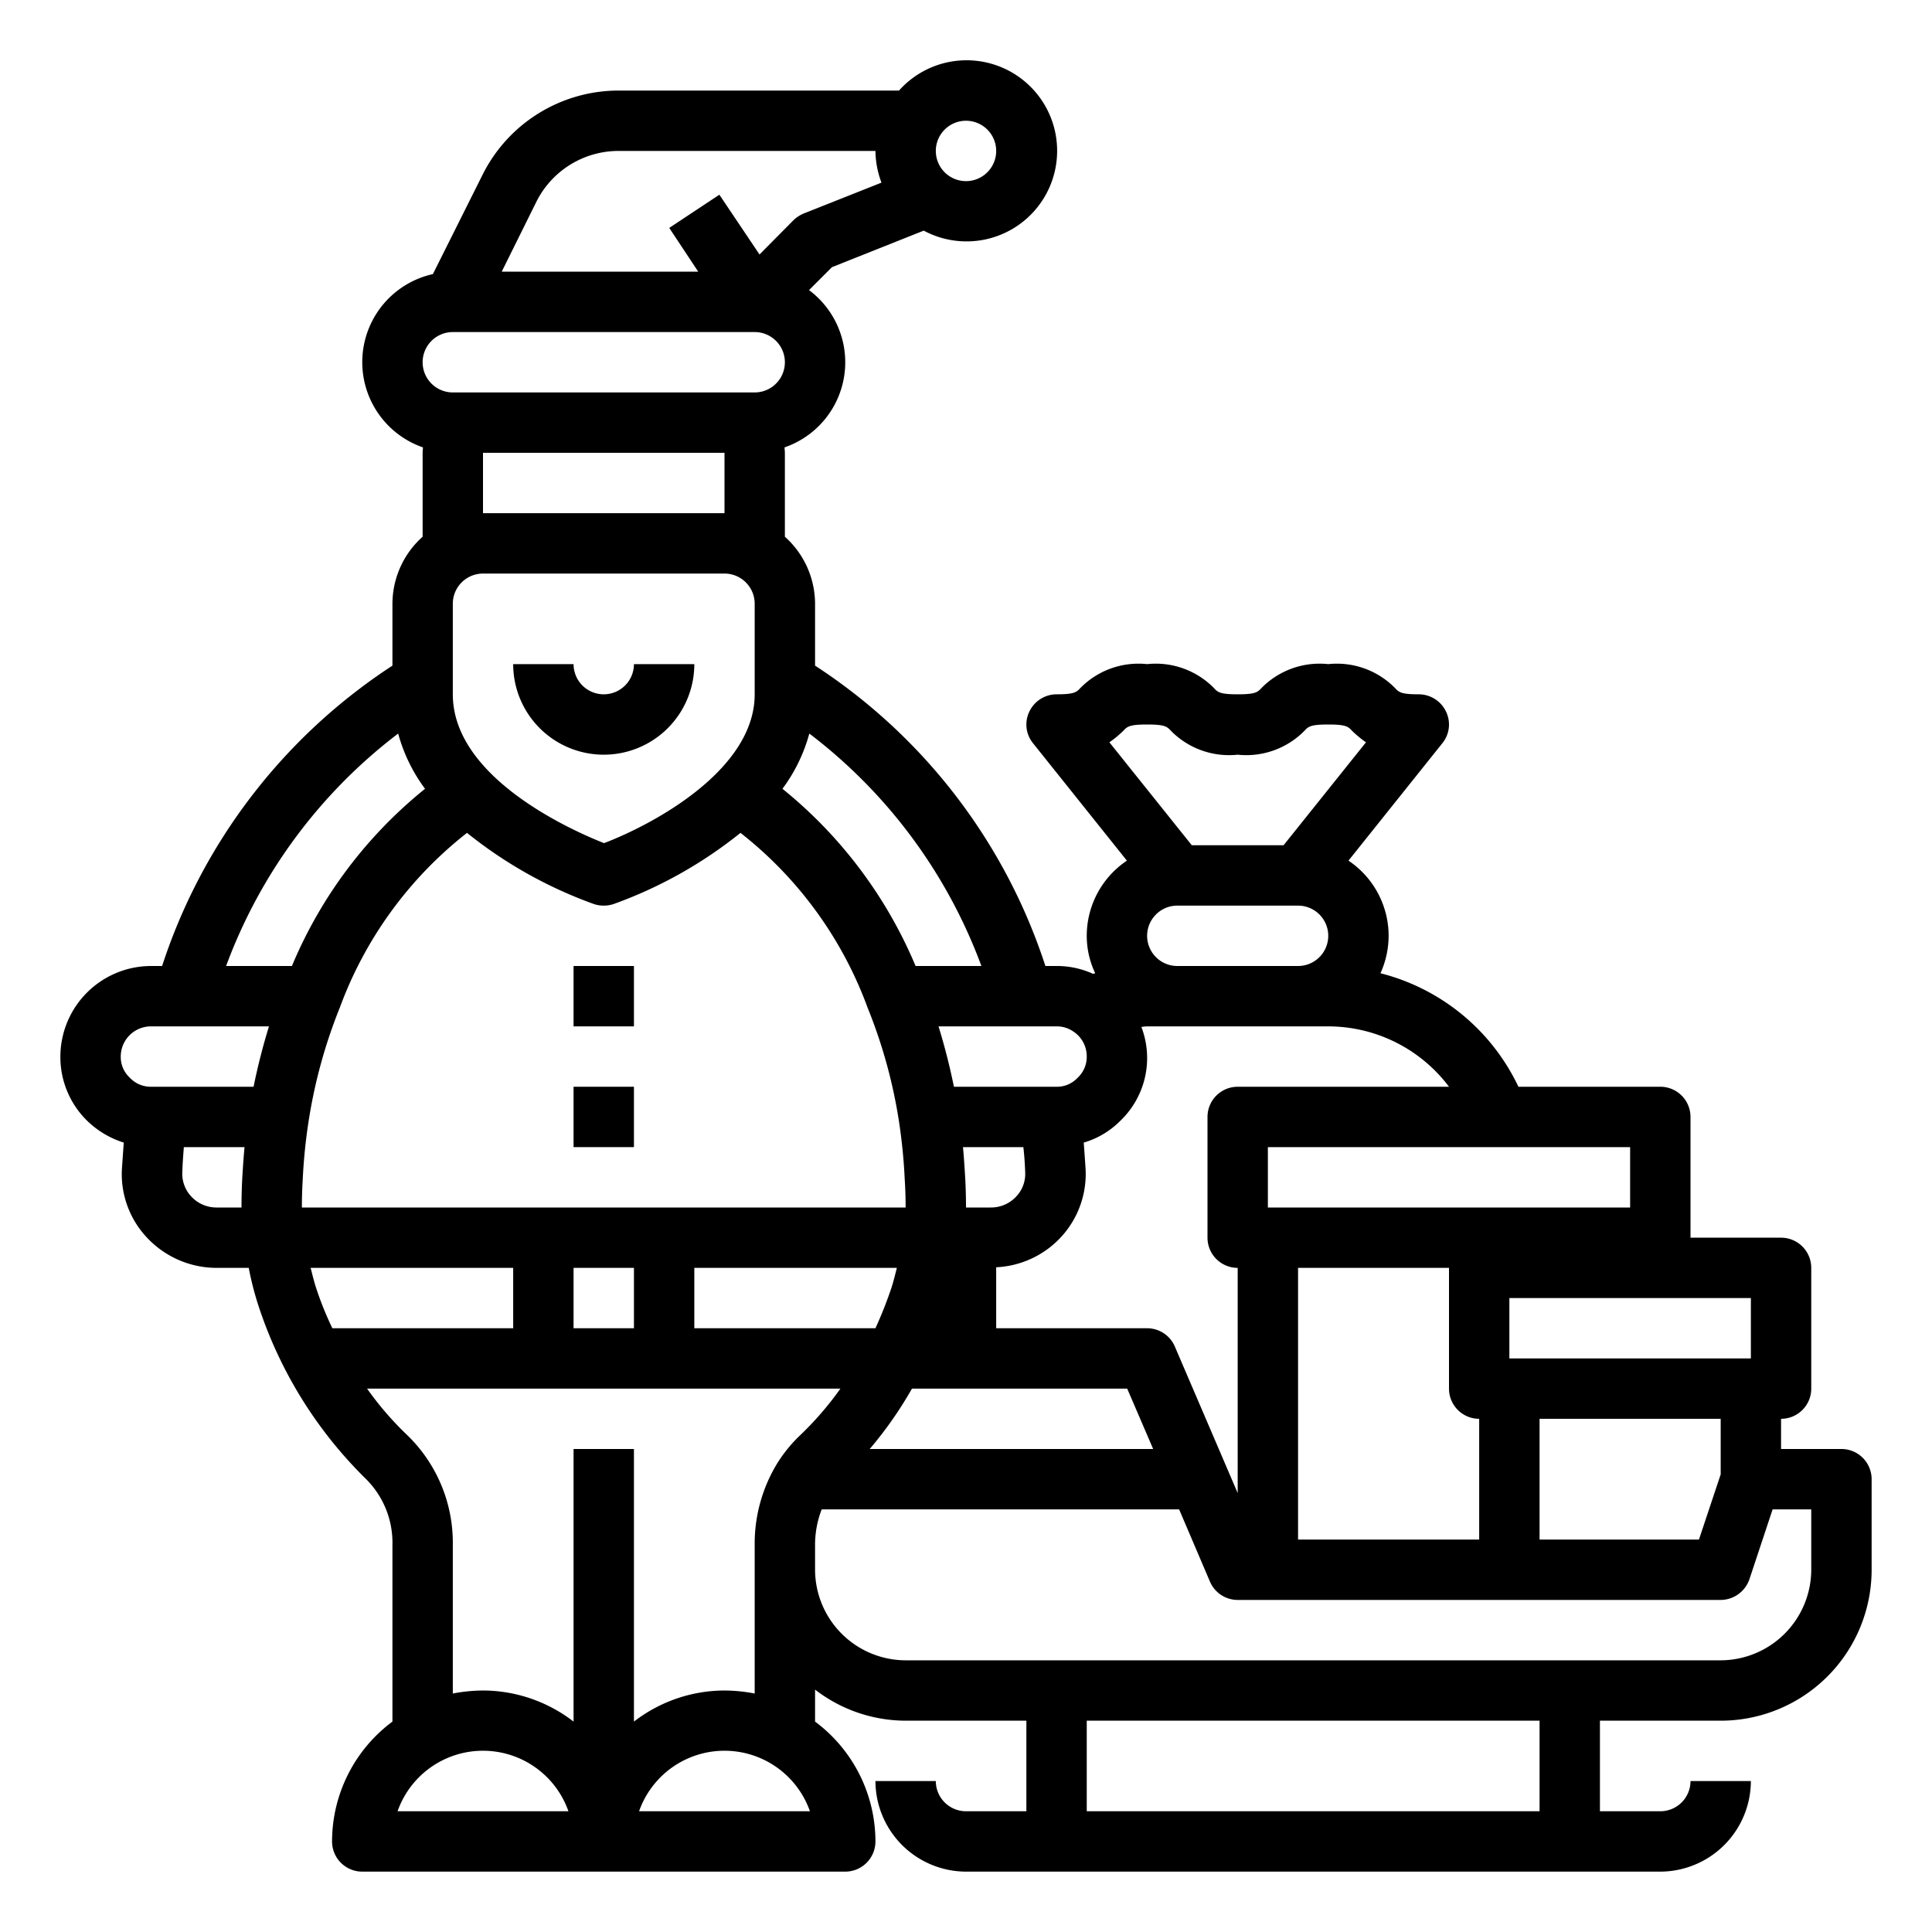 <svg xmlns="http://www.w3.org/2000/svg" viewBox="0 0 64 64" x="0px" y="0px"><g data-name="Santa Claus-Xmas-Christmas-Sleigh-Transportation"><path d="M61,48H59V47a1,1,0,0,0,1-1V42a1,1,0,0,0-1-1H56V37a1,1,0,0,0-1-1H50.3a6.947,6.947,0,0,0-4.57-3.76A3.034,3.034,0,0,0,46,31a3,3,0,0,0-1.33-2.49l3.11-3.89a.981.981,0,0,0,.12-1.05A1,1,0,0,0,47,23c-.59,0-.66-.07-.79-.21A2.7,2.7,0,0,0,44,22a2.7,2.7,0,0,0-2.21.79c-.13.14-.2.21-.79.21s-.66-.07-.79-.21A2.7,2.7,0,0,0,38,22a2.7,2.7,0,0,0-2.21.79c-.13.14-.2.21-.79.21a1,1,0,0,0-.9.57.981.981,0,0,0,.12,1.05l3.11,3.89A3,3,0,0,0,36,31a2.888,2.888,0,0,0,.28,1.24c-.02.01-.05.01-.07.02A2.888,2.888,0,0,0,35,32h-.37A18.808,18.808,0,0,0,27,22.05V20a2.986,2.986,0,0,0-1-2.22V15c0-.06-.01-.12-.01-.18a2.982,2.982,0,0,0,.81-5.21l.76-.76L30.6,7.64A3,3,0,1,0,29.78,3H20.47A5.038,5.038,0,0,0,16,5.76L14.34,9.08a2.988,2.988,0,0,0-.33,5.74c0,.06-.01.12-.01.18v2.78A2.986,2.986,0,0,0,13,20v2.05A18.856,18.856,0,0,0,5.37,32H5a3.009,3.009,0,0,0-3,3,2.954,2.954,0,0,0,.87,2.11,3.054,3.054,0,0,0,1.23.74c-.02.28-.04.56-.06.85a3.067,3.067,0,0,0,.85,2.32A3.163,3.163,0,0,0,7.17,42H8.24a10.144,10.144,0,0,0,.34,1.31A14.261,14.261,0,0,0,12.13,49,2.976,2.976,0,0,1,13,51.17v5.86A4.952,4.952,0,0,0,11,61a1,1,0,0,0,1,1H28a1,1,0,0,0,1-1,4.952,4.952,0,0,0-2-3.97V55.97A4.924,4.924,0,0,0,30,57h4v3H32a1,1,0,0,1-1-1H29a3.009,3.009,0,0,0,3,3H55a3.009,3.009,0,0,0,3-3H56a1,1,0,0,1-1,1H53V57h4a5,5,0,0,0,5-5V49A1,1,0,0,0,61,48ZM32,4a1,1,0,1,1-1,1A1,1,0,0,1,32,4ZM58,43v2H50V43Zm-1,4v1.84L56.28,51H51V47Zm-3-9v2H42V38Zm-5,9v4H43V42h5v4A1,1,0,0,0,49,47ZM36.75,24.59a3.579,3.579,0,0,0,.46-.38c.13-.14.2-.21.79-.21s.66.07.79.21A2.7,2.7,0,0,0,41,25a2.7,2.7,0,0,0,2.21-.79c.13-.14.2-.21.79-.21s.66.07.79.21a3.579,3.579,0,0,0,.46.38L42.52,28H39.48ZM44,31a1,1,0,0,1-1,1H39a1,1,0,0,1,0-2h4A1,1,0,0,1,44,31Zm-6.89,6.13a2.877,2.877,0,0,0,.7-3.11A1.225,1.225,0,0,1,38,34h6a5.01,5.01,0,0,1,4,2H41a1,1,0,0,0-1,1v4a1,1,0,0,0,1,1v7.46l-2.08-4.85A1,1,0,0,0,38,44H33V41.98a3.122,3.122,0,0,0,2.11-.96,3.081,3.081,0,0,0,.85-2.32c-.02-.3-.04-.58-.06-.85A2.817,2.817,0,0,0,37.11,37.13ZM30.21,46h7.13l.86,2H28.81A13,13,0,0,0,30.21,46ZM23,44V42h6.71c-.06.23-.11.45-.19.69A13.733,13.733,0,0,1,29,44Zm8.9-6h2c.03.26.05.53.06.82a1.089,1.089,0,0,1-.3.82,1.135,1.135,0,0,1-.83.36H32c0-.35-.01-.71-.03-1.04S31.93,38.32,31.9,38ZM35,34a.949.949,0,0,1,.54.16A.985.985,0,0,1,36,35a.949.949,0,0,1-.31.71A.928.928,0,0,1,35,36H31.6c-.14-.69-.31-1.35-.51-2Zm-8.19-9.7a17.12,17.12,0,0,1,5.7,7.7H30.33a15.007,15.007,0,0,0-4.41-5.87A5.467,5.467,0,0,0,26.81,24.3ZM17.78,6.66A3.044,3.044,0,0,1,20.47,5H29a3.061,3.061,0,0,0,.2,1.05L26.63,7.07a1.105,1.105,0,0,0-.34.22L25.16,8.43,23.83,6.45l-1.66,1.1L23.13,9H16.62ZM14,12a1,1,0,0,1,1-1H25a1,1,0,0,1,0,2H15A1,1,0,0,1,14,12Zm10,7a1,1,0,0,1,1,1v3c0,2.5-3.34,4.3-4.99,4.93C18.87,27.48,15,25.74,15,23V20a1,1,0,0,1,1-1Zm-8-2V15h8v2ZM8.03,38.94C8.01,39.29,8,39.65,8,40H7.17a1.135,1.135,0,0,1-.83-.36,1.107,1.107,0,0,1-.3-.84c.01-.28.03-.54.05-.8H8.1C8.07,38.32,8.05,38.63,8.03,38.94ZM8.4,36H5a.949.949,0,0,1-.71-.31A.928.928,0,0,1,4,35a1,1,0,0,1,1-1H8.91C8.71,34.65,8.54,35.31,8.4,36Zm-.91-4a17.12,17.12,0,0,1,5.7-7.7,5.467,5.467,0,0,0,.89,1.83A14.912,14.912,0,0,0,9.67,32Zm2.54,7.04a18.142,18.142,0,0,1,.19-1.88,17.061,17.061,0,0,1,1.04-3.79,13.076,13.076,0,0,1,4.21-5.78,14.594,14.594,0,0,0,4.21,2.36,1.049,1.049,0,0,0,.64,0,14.594,14.594,0,0,0,4.21-2.36,13.052,13.052,0,0,1,4.21,5.79,16.888,16.888,0,0,1,1.04,3.77,18.424,18.424,0,0,1,.19,1.91c.02.31.03.63.03.94H10Q10,39.535,10.03,39.04ZM21,42v2H19V42Zm-9.99,2a10.86,10.86,0,0,1-.53-1.31c-.08-.24-.13-.46-.19-.69H17v2Zm2.16,16a3,3,0,0,1,5.66,0Zm8,0a3,3,0,0,1,5.66,0ZM26.5,47.55a4.738,4.738,0,0,0-.75.92,5.1,5.1,0,0,0-.75,2.7V56.1a5.468,5.468,0,0,0-1-.1,4.924,4.924,0,0,0-3,1.03V48H19v9.03A4.924,4.924,0,0,0,16,56a5.468,5.468,0,0,0-1,.1V51.17a4.962,4.962,0,0,0-1.51-3.63A10.524,10.524,0,0,1,12.16,46H27.84A10.669,10.669,0,0,1,26.5,47.55ZM51,60H36V57H51Zm9-8a3.009,3.009,0,0,1-3,3H30a3.009,3.009,0,0,1-3-3v-.83A3.244,3.244,0,0,1,27.22,50H39.06l1.02,2.39A1,1,0,0,0,41,53H57a1.014,1.014,0,0,0,.95-.68L58.72,50H60Z"></path><rect x="19" y="32" width="2" height="2"></rect><rect x="19" y="36" width="2" height="2"></rect><path d="M20,23a1,1,0,0,1-1-1H17a3,3,0,0,0,6,0H21A1,1,0,0,1,20,23Z"></path></g></svg>